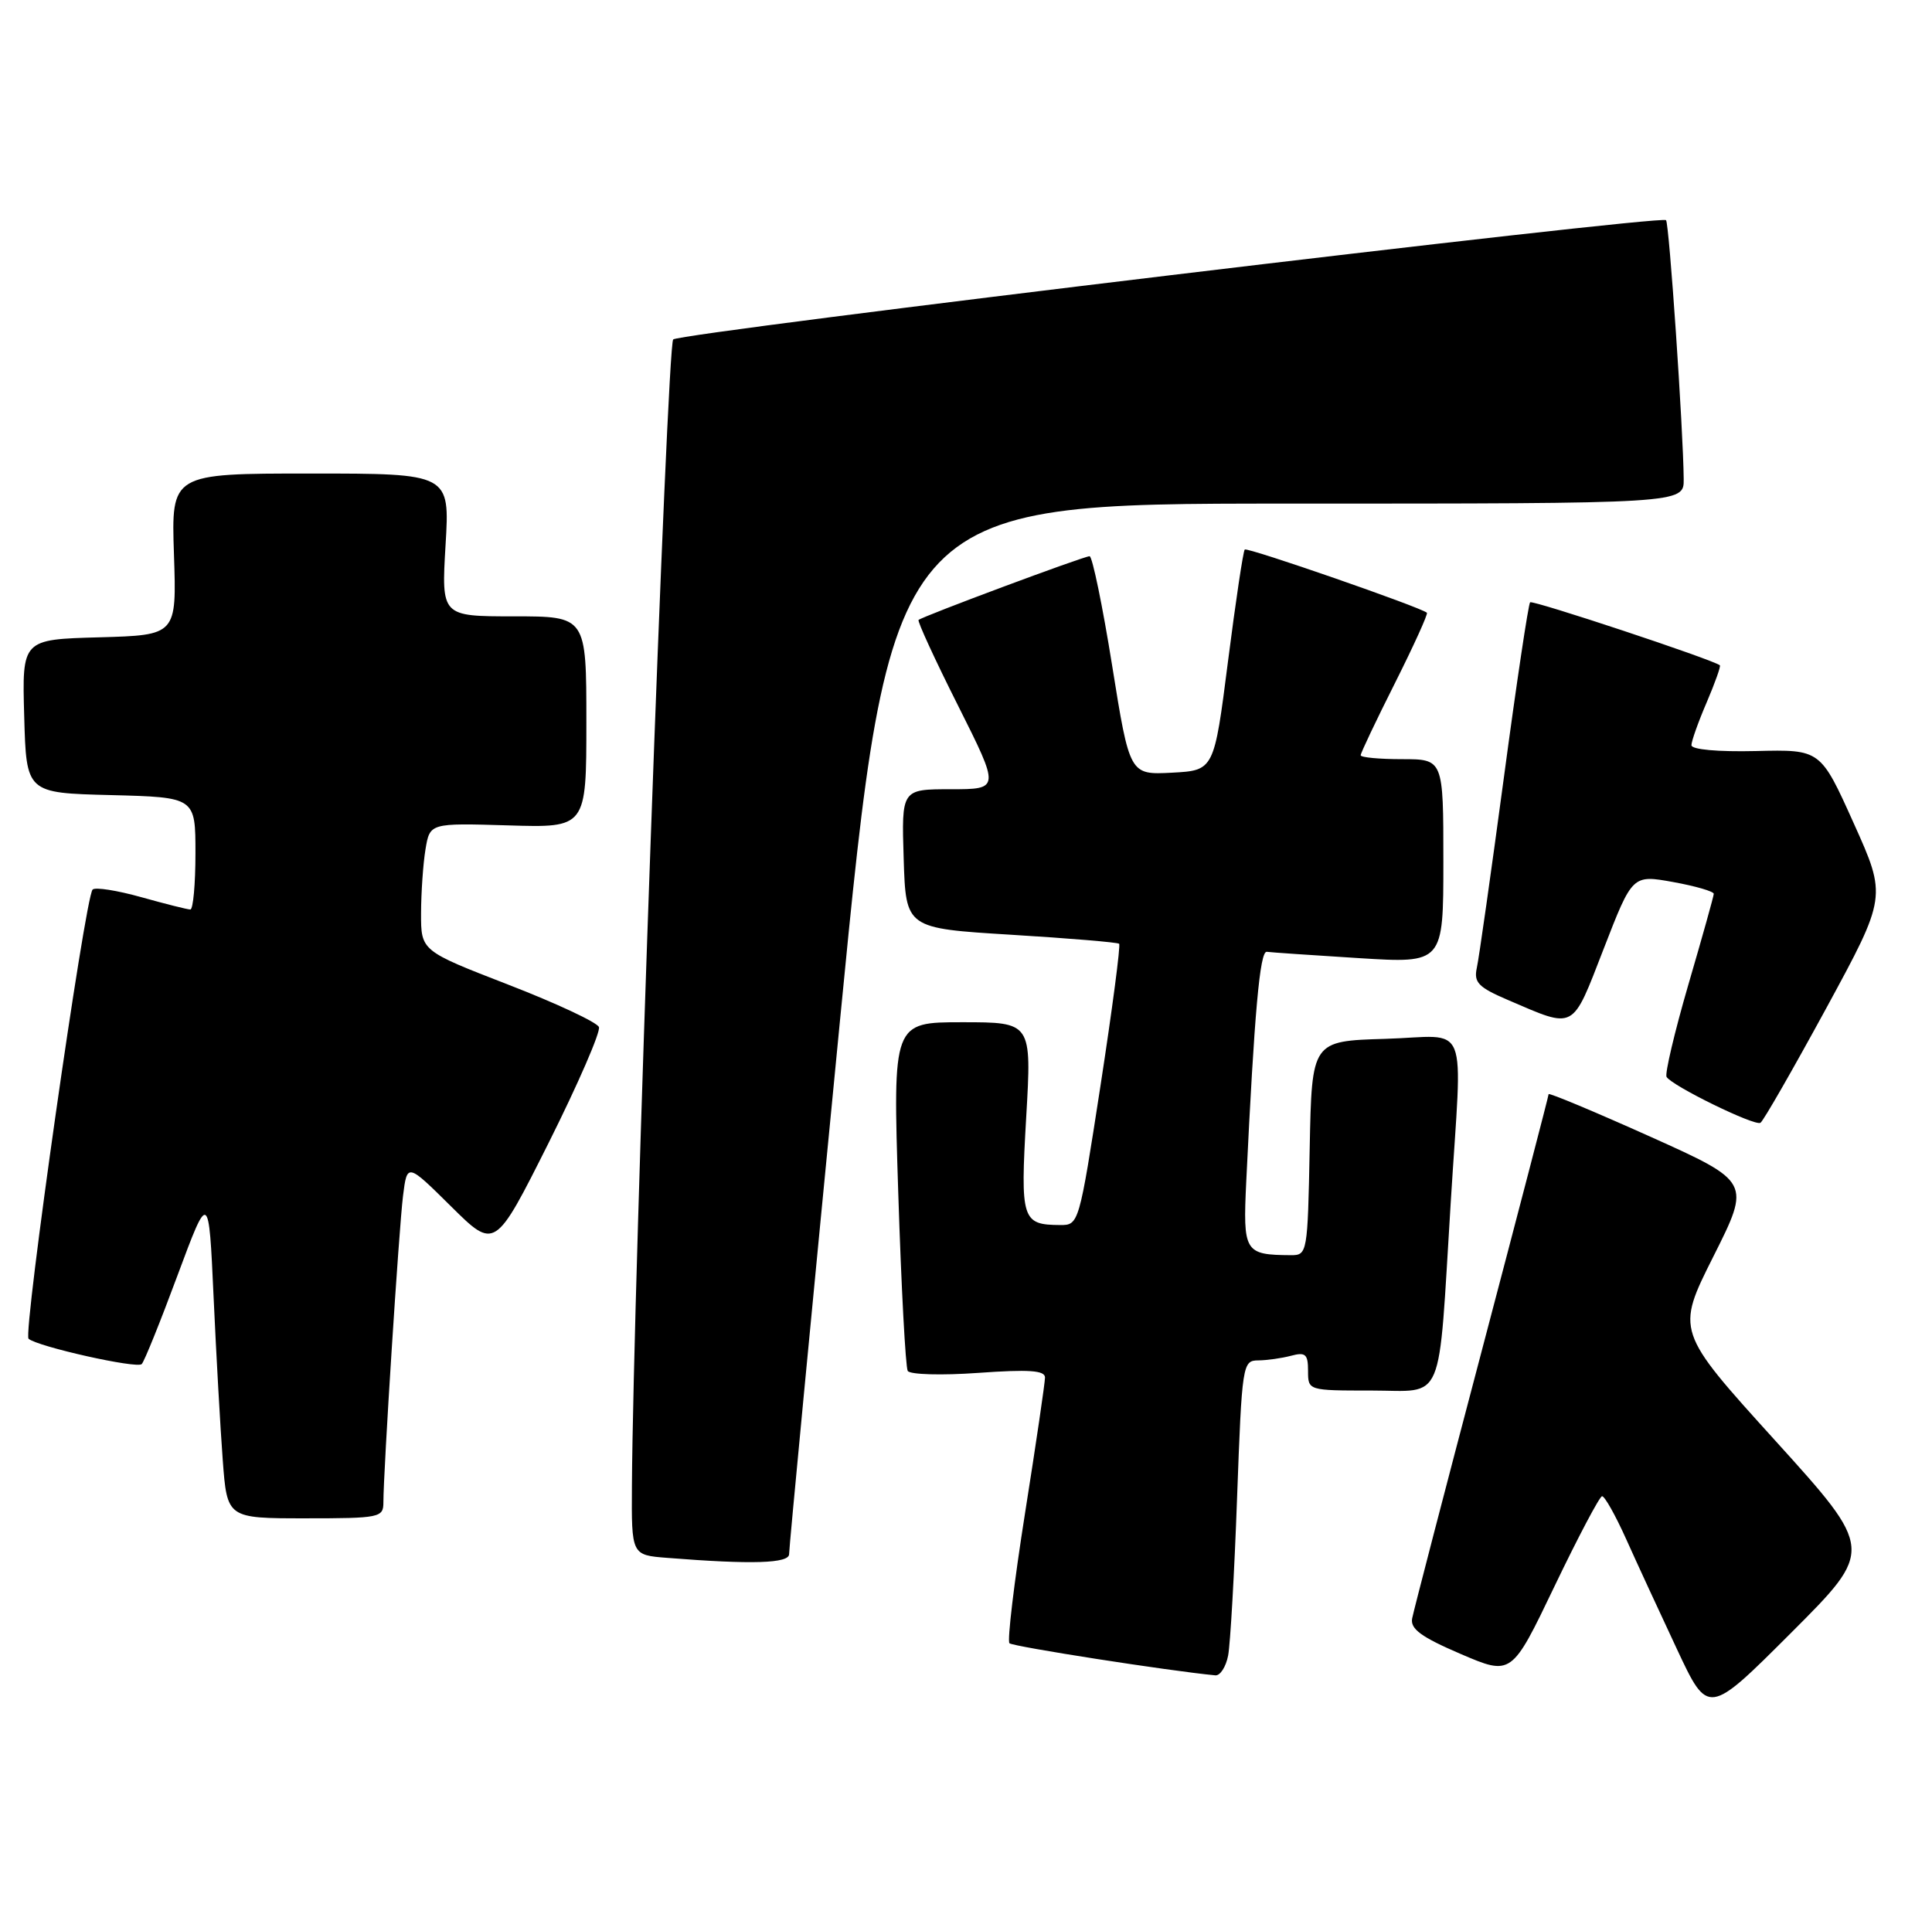 <?xml version="1.0" encoding="UTF-8" standalone="no"?>
<!DOCTYPE svg PUBLIC "-//W3C//DTD SVG 1.1//EN" "http://www.w3.org/Graphics/SVG/1.1/DTD/svg11.dtd" >
<svg xmlns="http://www.w3.org/2000/svg" xmlns:xlink="http://www.w3.org/1999/xlink" version="1.1" viewBox="0 0 257 256">
 <g >
 <path fill="currentColor"
d=" M 236.12 191.63 C 222.94 177.08 222.94 177.08 227.92 167.16 C 232.90 157.24 232.90 157.24 219.45 151.19 C 212.05 147.87 206.00 145.34 206.00 145.57 C 206.00 145.80 201.99 161.18 197.10 179.74 C 192.20 198.31 188.04 214.32 187.85 215.31 C 187.58 216.71 189.03 217.78 194.29 220.04 C 201.08 222.95 201.08 222.95 206.79 211.03 C 209.93 204.48 212.78 199.09 213.11 199.06 C 213.45 199.03 214.89 201.59 216.31 204.75 C 217.73 207.91 220.77 214.50 223.06 219.38 C 227.22 228.27 227.22 228.27 238.26 217.23 C 249.30 206.19 249.30 206.19 236.12 191.63 Z  M 163.37 220.25 C 163.66 218.74 164.20 209.29 164.56 199.25 C 165.21 181.50 165.29 181.00 167.37 180.99 C 168.54 180.98 170.51 180.70 171.75 180.37 C 173.66 179.86 174.00 180.16 174.00 182.38 C 174.00 185.00 174.00 185.00 182.44 185.00 C 192.29 185.00 191.28 187.39 192.98 159.97 C 194.52 135.01 195.67 137.88 184.25 138.21 C 174.50 138.50 174.50 138.50 174.22 152.75 C 173.95 166.73 173.90 167.00 171.72 166.99 C 165.54 166.95 165.33 166.60 165.78 157.18 C 166.86 134.68 167.59 126.51 168.51 126.63 C 169.06 126.71 174.56 127.08 180.75 127.47 C 192.00 128.17 192.00 128.17 192.00 114.58 C 192.00 101.00 192.00 101.00 186.50 101.00 C 183.47 101.00 181.00 100.77 181.00 100.48 C 181.00 100.19 183.05 95.87 185.56 90.88 C 188.07 85.88 189.98 81.67 189.81 81.52 C 188.96 80.77 165.90 72.77 165.58 73.11 C 165.37 73.32 164.37 80.03 163.35 88.00 C 161.50 102.50 161.50 102.50 155.89 102.80 C 150.27 103.09 150.27 103.09 147.94 88.55 C 146.66 80.55 145.30 74.00 144.94 74.00 C 144.17 74.00 122.66 82.02 122.19 82.48 C 122.02 82.65 124.38 87.79 127.45 93.89 C 133.02 105.00 133.02 105.00 126.47 105.00 C 119.92 105.00 119.92 105.00 120.21 114.25 C 120.50 123.50 120.50 123.50 134.50 124.36 C 142.20 124.83 148.67 125.37 148.87 125.56 C 149.08 125.75 147.96 134.25 146.39 144.45 C 143.55 162.85 143.51 163.00 141.02 162.98 C 135.93 162.95 135.72 162.29 136.51 148.62 C 137.24 136.00 137.24 136.00 128.00 136.00 C 118.76 136.00 118.76 136.00 119.49 158.75 C 119.89 171.26 120.46 181.90 120.75 182.39 C 121.05 182.88 125.28 183.00 130.15 182.65 C 136.86 182.17 139.00 182.32 139.01 183.26 C 139.01 183.94 137.82 192.05 136.36 201.27 C 134.90 210.50 133.97 218.30 134.28 218.62 C 134.73 219.06 155.53 222.31 161.67 222.89 C 162.31 222.95 163.08 221.76 163.37 220.25 Z  M 104.97 206.75 C 104.95 206.06 107.98 174.34 111.69 136.25 C 118.44 67.00 118.44 67.00 171.22 67.00 C 224.00 67.00 224.00 67.00 223.97 63.75 C 223.92 57.24 222.04 29.71 221.62 29.29 C 220.91 28.58 90.59 44.24 89.55 45.16 C 88.73 45.88 84.22 171.13 84.06 197.70 C 84.00 206.89 84.00 206.89 88.75 207.26 C 100.08 208.16 105.00 208.00 104.97 206.75 Z  M 51.00 199.88 C 51.00 195.76 53.07 163.44 53.61 159.11 C 54.16 154.72 54.16 154.72 60.00 160.50 C 65.84 166.28 65.84 166.28 72.99 152.03 C 76.91 144.19 79.92 137.26 79.67 136.64 C 79.42 136.01 73.99 133.47 67.61 131.00 C 56.00 126.50 56.00 126.50 56.01 121.50 C 56.02 118.75 56.28 114.92 56.60 113.00 C 57.18 109.50 57.18 109.50 67.59 109.81 C 78.00 110.13 78.00 110.13 78.00 96.06 C 78.00 82.00 78.00 82.00 68.35 82.00 C 58.71 82.00 58.71 82.00 59.27 72.50 C 59.84 63.00 59.84 63.00 41.31 63.00 C 22.78 63.00 22.78 63.00 23.14 73.75 C 23.50 84.50 23.50 84.50 13.22 84.79 C 2.93 85.07 2.93 85.07 3.22 95.29 C 3.50 105.50 3.50 105.50 14.75 105.78 C 26.00 106.07 26.00 106.07 26.00 113.53 C 26.00 117.64 25.69 121.00 25.32 121.00 C 24.94 121.00 22.00 120.26 18.79 119.36 C 15.57 118.46 12.66 118.00 12.32 118.35 C 11.31 119.35 3.03 177.44 3.80 178.11 C 5.00 179.16 18.22 182.12 18.85 181.48 C 19.19 181.15 21.33 175.84 23.61 169.69 C 27.77 158.51 27.77 158.51 28.41 172.50 C 28.76 180.20 29.31 189.99 29.63 194.25 C 30.21 202.00 30.21 202.00 40.60 202.00 C 50.53 202.00 51.00 201.90 51.00 199.88 Z  M 242.93 134.14 C 250.99 119.30 250.99 119.30 246.58 109.51 C 242.17 99.71 242.17 99.71 233.58 99.92 C 228.51 100.04 225.00 99.72 225.00 99.14 C 225.00 98.61 225.91 96.04 227.03 93.44 C 228.14 90.84 228.93 88.62 228.78 88.51 C 227.76 87.72 203.87 79.80 203.54 80.13 C 203.31 80.36 201.73 90.89 200.04 103.52 C 198.34 116.16 196.73 127.52 196.45 128.77 C 196.03 130.70 196.65 131.35 200.57 133.03 C 209.64 136.92 209.05 137.23 213.33 126.22 C 217.15 116.37 217.15 116.37 222.58 117.35 C 225.56 117.89 227.99 118.60 227.97 118.92 C 227.96 119.24 226.44 124.67 224.59 131.00 C 222.75 137.32 221.45 142.85 221.69 143.27 C 222.38 144.45 233.41 149.85 234.18 149.38 C 234.56 149.15 238.49 142.29 242.93 134.14 Z "/>
</g>
</svg>
